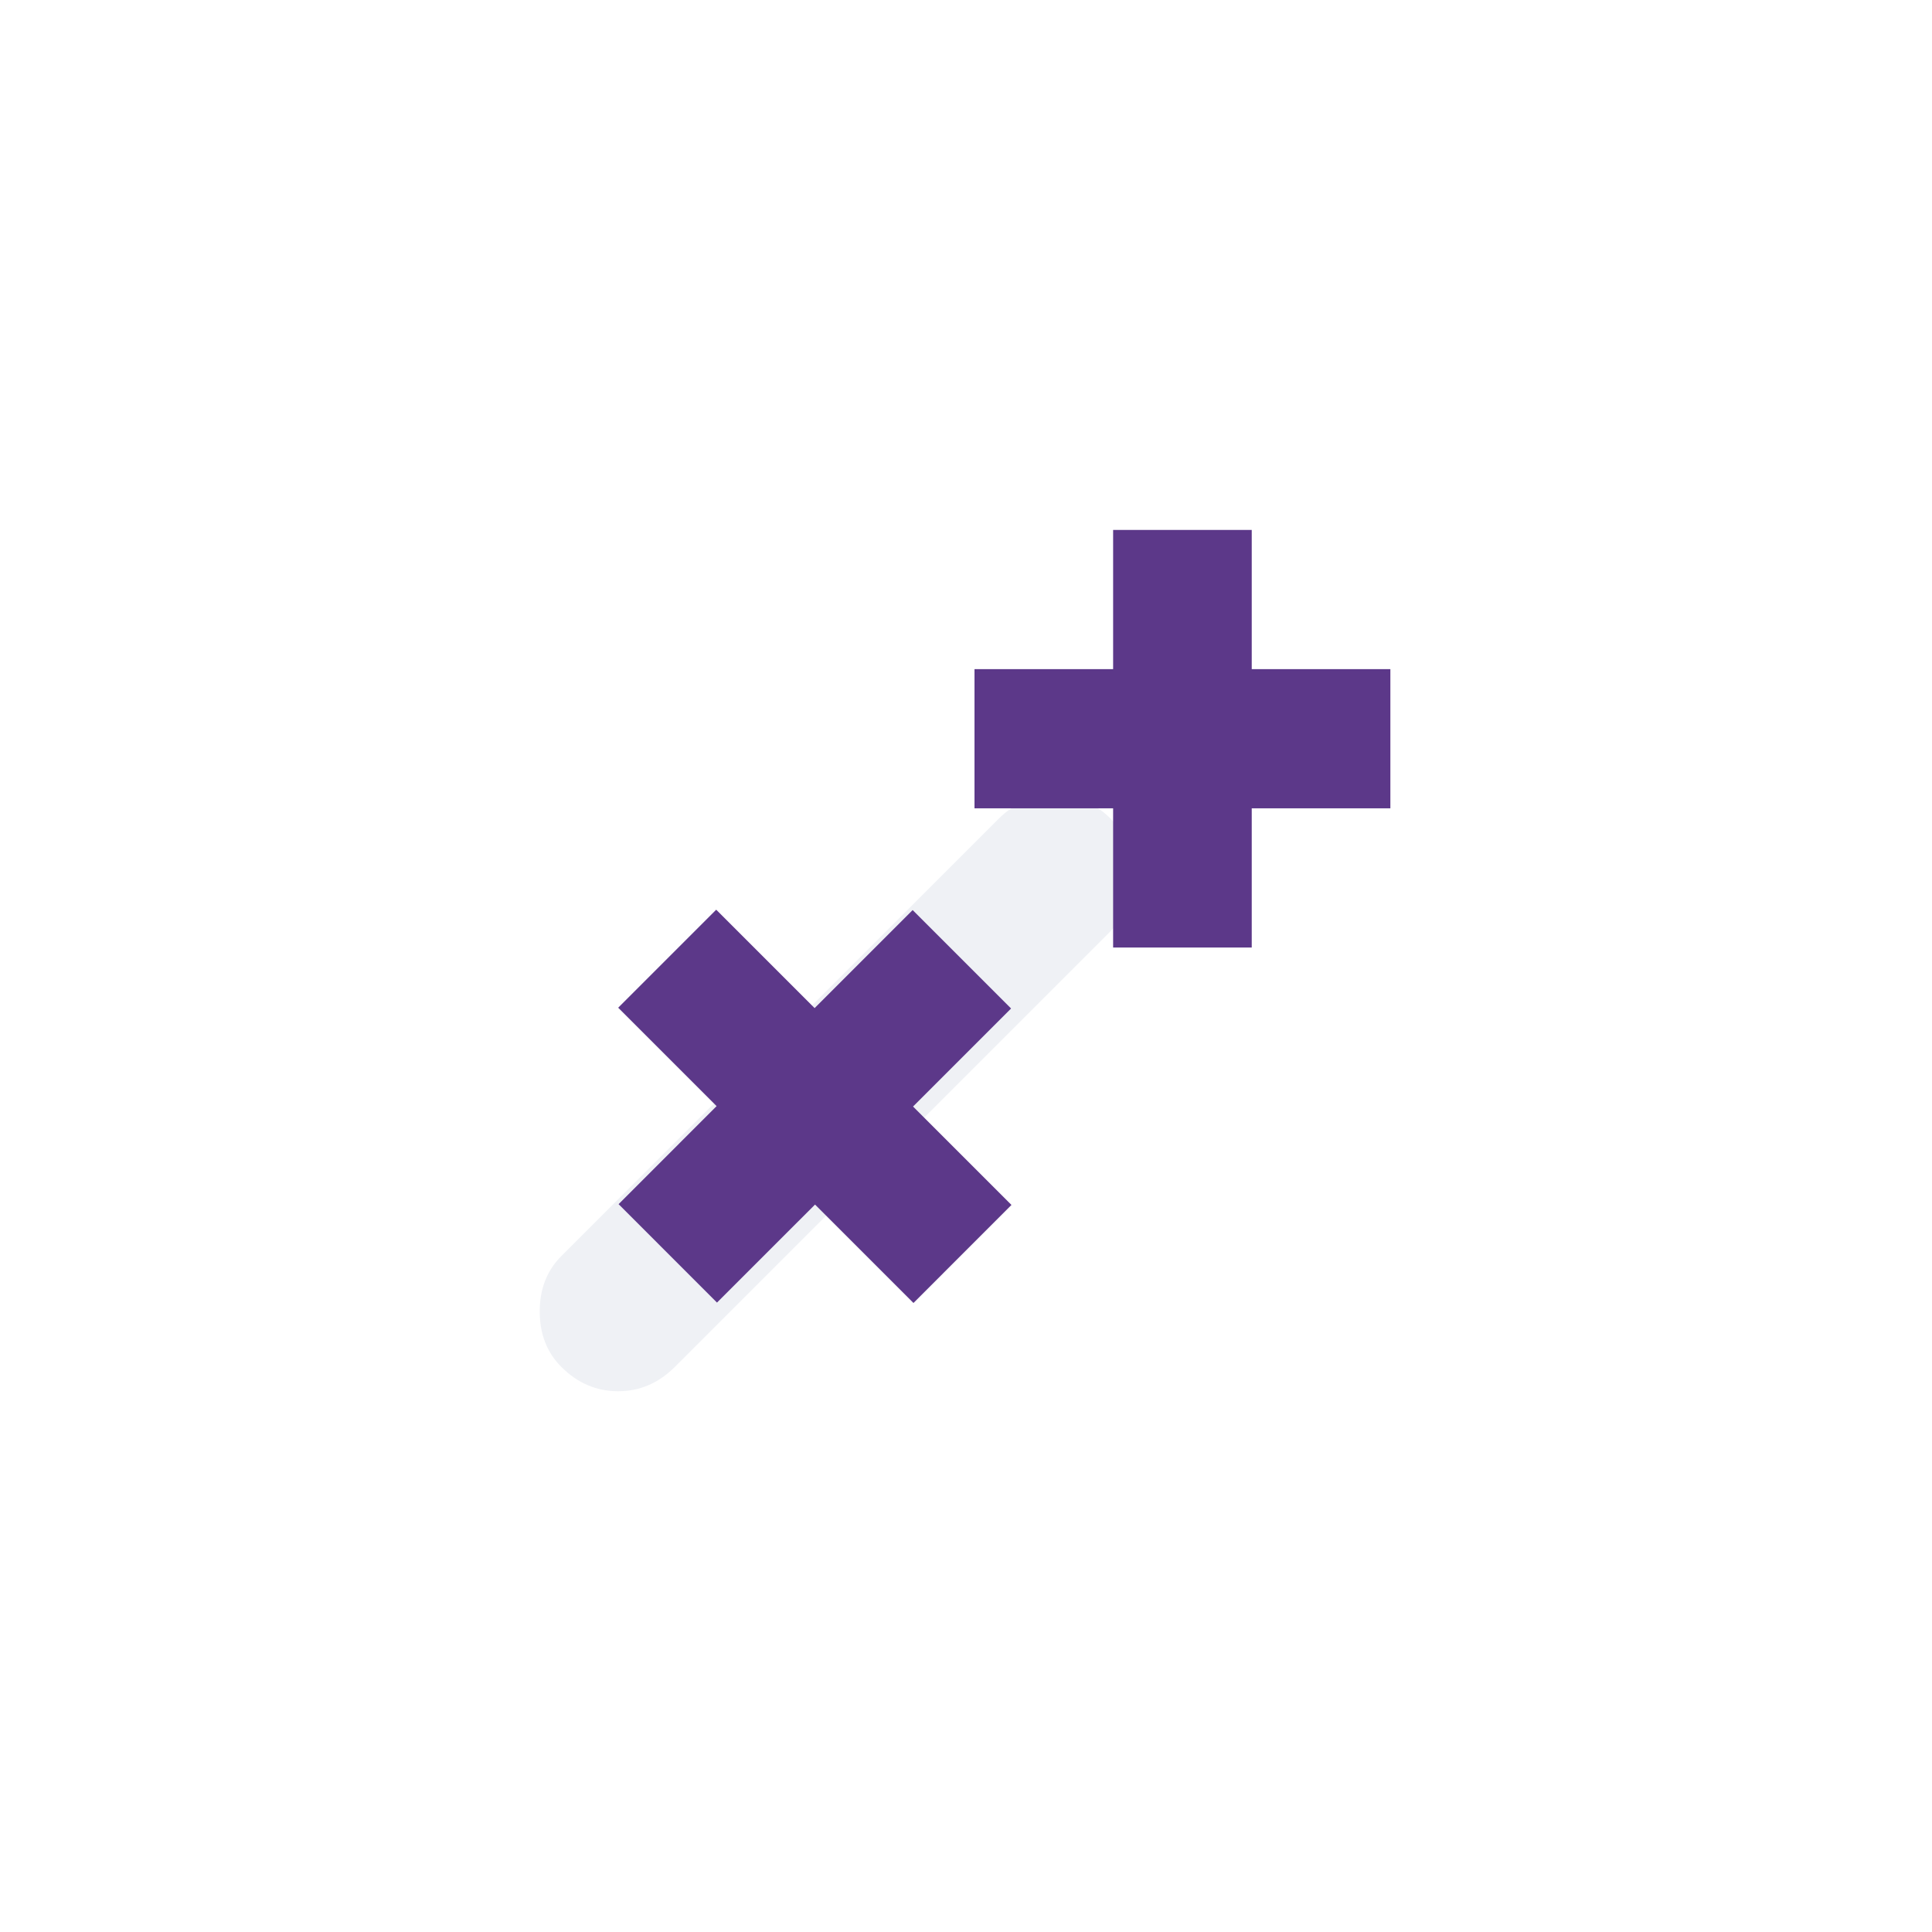 <svg width="78" height="78" viewBox="0 0 78 78" fill="none" xmlns="http://www.w3.org/2000/svg">
<g filter="url(#filter0_d_644_2)">
<rect x="15" y="18" width="40" height="38" fill="#EFF1F5"/>
<path d="M5.419 68.43C4.764 67.775 4.437 67.029 4.437 66.192C4.437 65.355 4.764 64.61 5.419 63.955L12.076 57.188C9.53 54.132 7.547 50.731 6.128 46.984C4.709 43.237 4 39.217 4 34.924C4 25.174 7.383 16.916 14.15 10.15C20.916 3.383 29.174 -7.62939e-06 38.924 -7.62939e-06H73.848V34.924C73.848 44.674 70.465 52.932 63.698 59.698C56.932 66.465 48.674 69.848 38.924 69.848C34.631 69.848 30.611 69.139 26.864 67.72C23.117 66.301 19.716 64.319 16.66 61.772L9.893 68.43C9.239 69.084 8.493 69.412 7.656 69.412C6.819 69.412 6.074 69.084 5.419 68.43ZM22.663 51.186C23.317 51.84 24.081 52.168 24.954 52.168C25.828 52.168 26.591 51.84 27.246 51.186L44.818 33.614C45.472 32.96 45.8 32.196 45.8 31.323C45.8 30.45 45.472 29.686 44.818 29.031C44.236 28.449 43.49 28.158 42.58 28.158C41.671 28.158 40.925 28.449 40.343 29.031L22.663 46.711C22.081 47.293 21.79 48.039 21.79 48.948C21.79 49.858 22.081 50.604 22.663 51.186Z" fill="white"/>
<path d="M36.846 32.742L32.888 36.7L28.915 32.727L24.958 36.684L28.931 40.657L24.974 44.615L28.947 48.589L32.905 44.631L36.879 48.605L40.836 44.647L36.862 40.674L40.82 36.716L36.846 32.742Z" fill="#5C3889"/>
<path d="M56.133 23.015H50.536V17.395H44.94V23.015H39.343V28.634H44.94V34.254H50.536V28.634H56.133V23.015Z" fill="#5C3889"/>
</g>
<defs>
<filter id="filter0_d_644_2" x="-3.05176e-05" y="-7.62939e-06" width="77.848" height="77.848" filterUnits="userSpaceOnUse" color-interpolation-filters="sRGB">
<feFlood flood-opacity="0" result="BackgroundImageFix"/>
<feColorMatrix in="SourceAlpha" type="matrix" values="0 0 0 0 0 0 0 0 0 0 0 0 0 0 0 0 0 0 127 0" result="hardAlpha"/>
<feOffset dy="4"/>
<feGaussianBlur stdDeviation="2"/>
<feComposite in2="hardAlpha" operator="out"/>
<feColorMatrix type="matrix" values="0 0 0 0 0 0 0 0 0 0 0 0 0 0 0 0 0 0 0.25 0"/>
<feBlend mode="normal" in2="BackgroundImageFix" result="effect1_dropShadow_644_2"/>
<feBlend mode="normal" in="SourceGraphic" in2="effect1_dropShadow_644_2" result="shape"/>
</filter>
</defs>
</svg>
